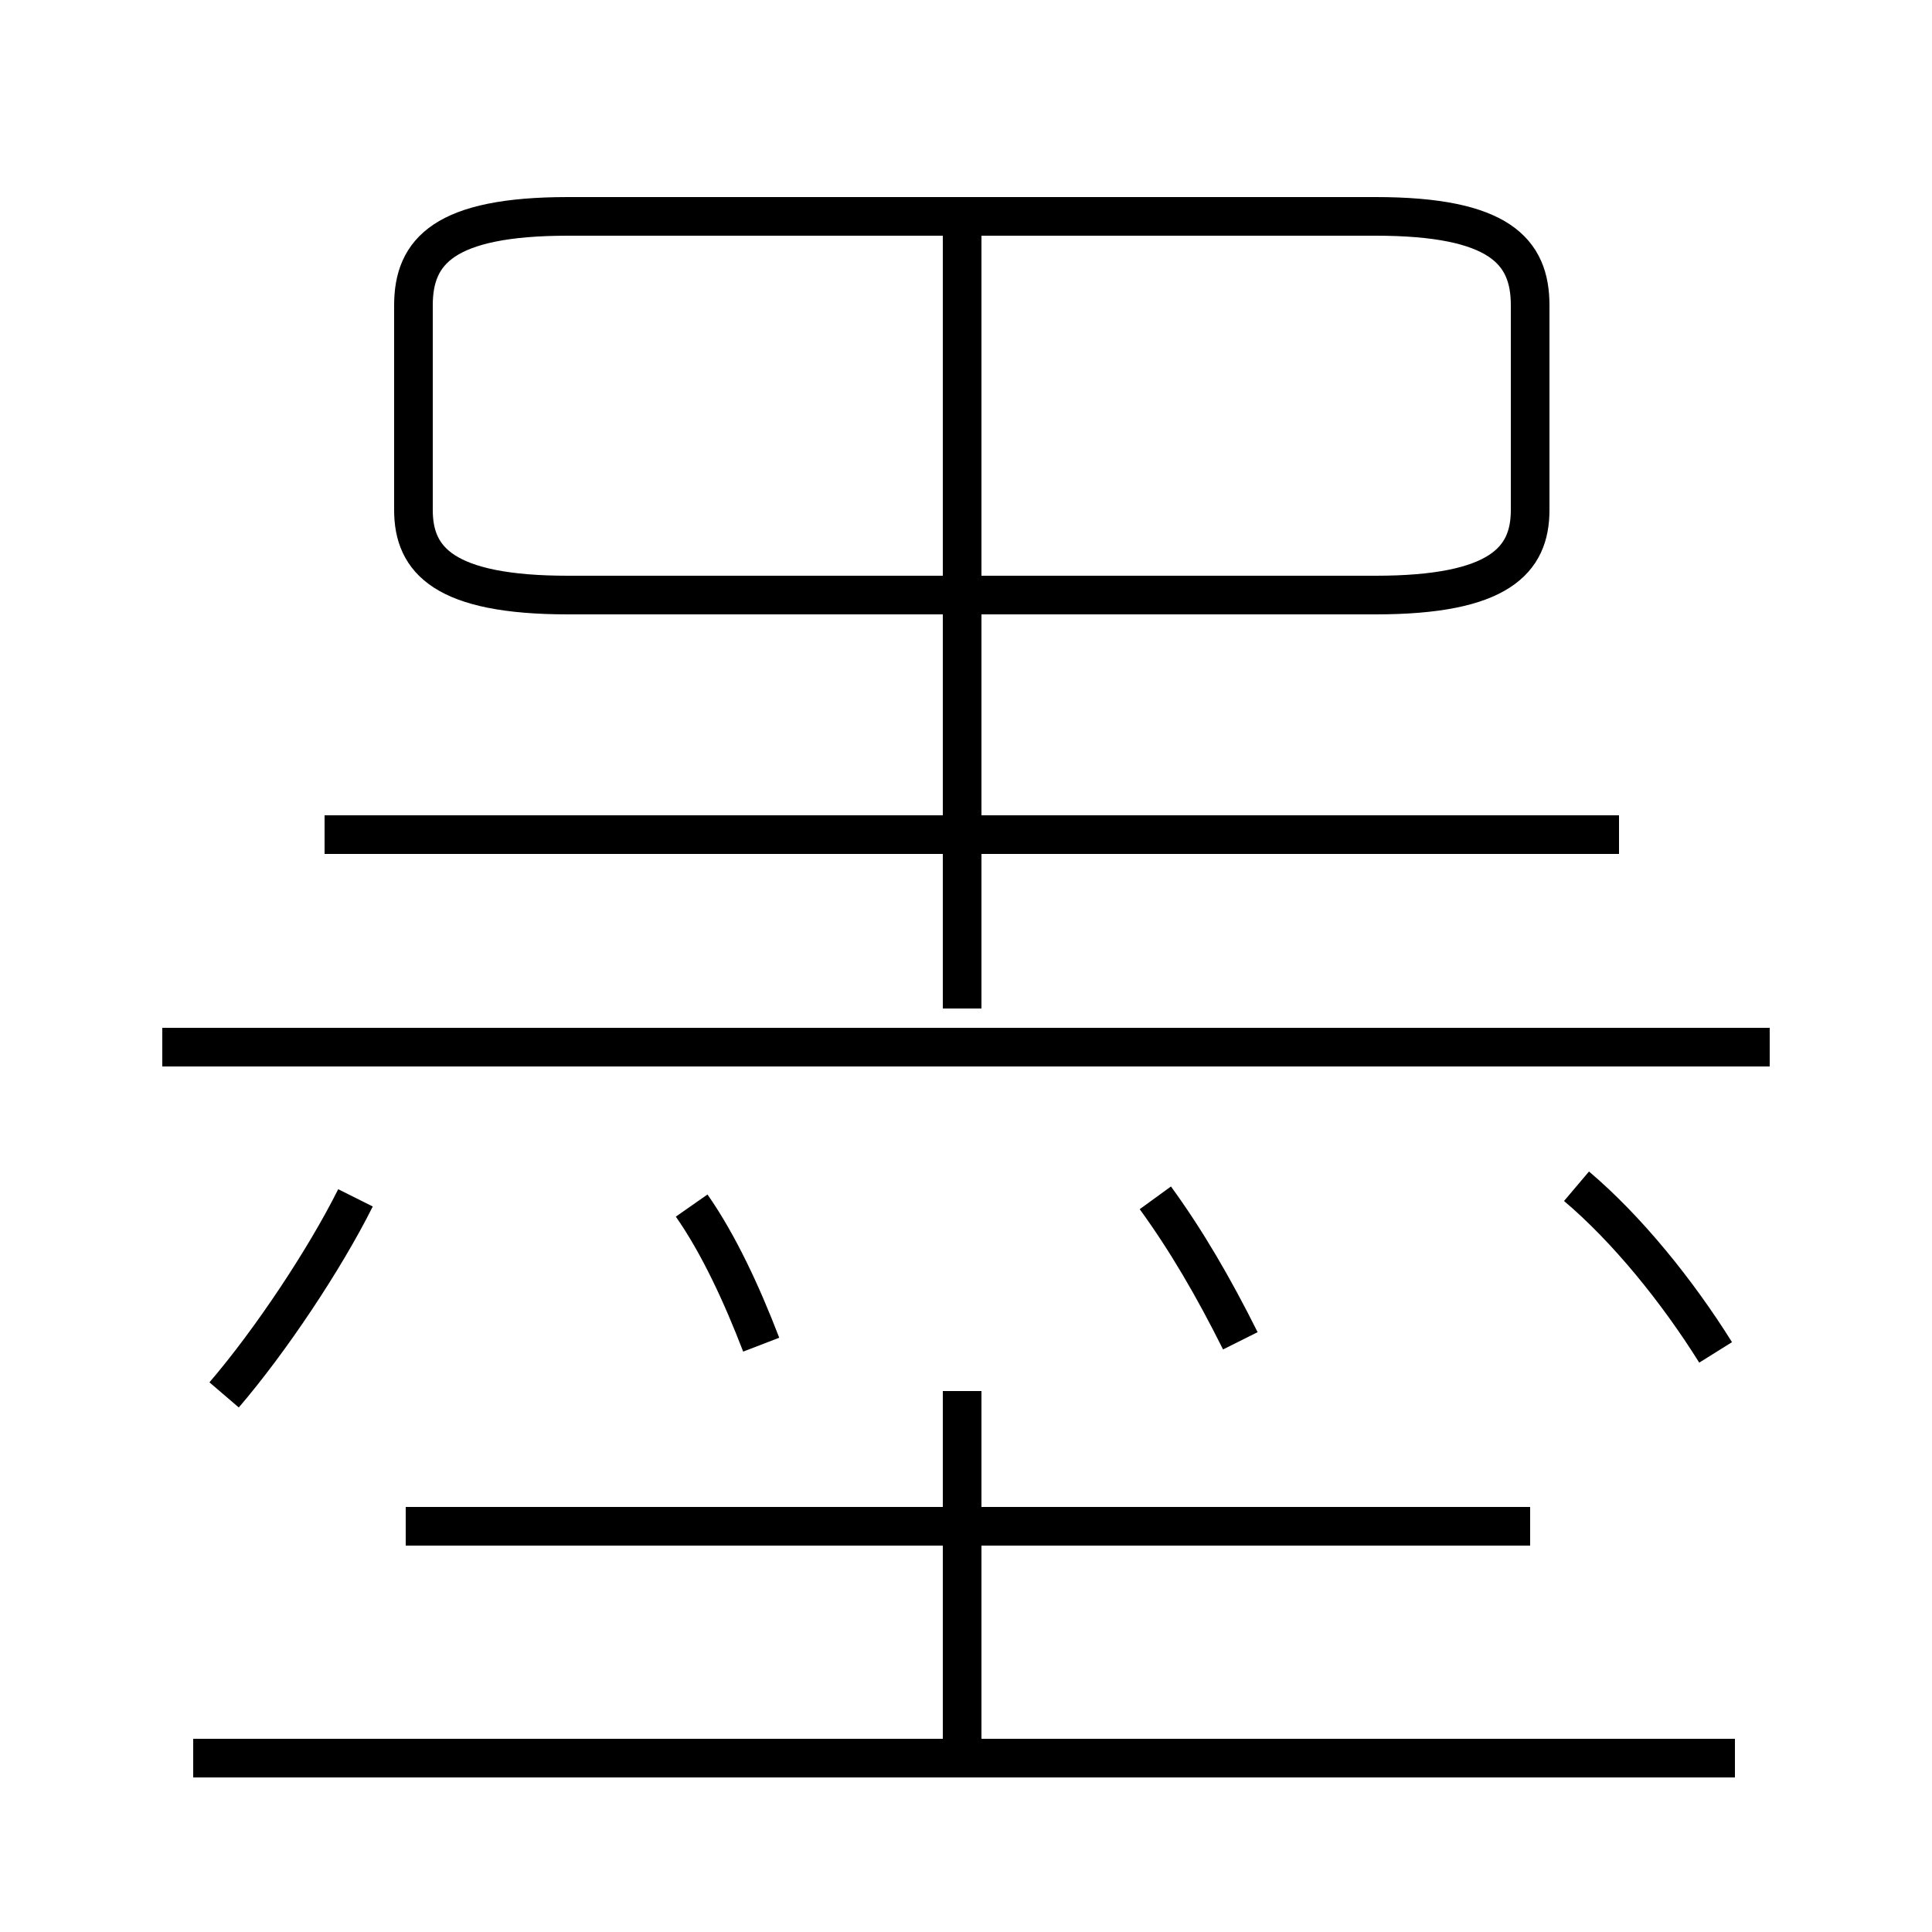 <?xml version='1.0' encoding='utf8'?>
<svg viewBox="0.0 -44.0 50.0 50.0" version="1.1" xmlns="http://www.w3.org/2000/svg">
<rect x="0.0" y="-44.0" width="50.0" height="50.0" fill="#808080" stroke="none"/>
<rect x="-1000" y="-1000" width="2000" height="2000" stroke="white" fill="white"/>
<g style="fill:none; stroke:#000000;  stroke-width:1">
<path d="M 45.8 16.9 L 4.2 16.9 M 41.9 22.4 L 8.4 22.4 M 24.9 17.9 L 24.9 38.2 M 14.7 28.6 L 35.6 28.6 C 38.8 28.6 39.6 29.5 39.6 30.8 L 39.6 36.1 C 39.6 37.5 38.8 38.4 35.6 38.4 L 14.7 38.4 C 11.5 38.4 10.7 37.5 10.7 36.1 L 10.7 30.8 C 10.7 29.5 11.5 28.6 14.7 28.6 Z M 39.6 4.5 L 10.5 4.5 M 44.9 -1.5 L 5.0 -1.5 M 24.9 -1.7 L 24.9 8.0 M 5.8 7.9 C 7.0 9.3 8.4 11.4 9.2 13.0 M 32.1 9.3 C 31.4 10.7 30.7 11.9 29.9 13.0 M 44.4 9.0 C 43.4 10.6 42.1 12.2 40.8 13.3 M 19.7 9.2 C 19.2 10.5 18.6 11.8 17.9 12.8 " transform="scale(1, -1)" />
</g>
</svg>